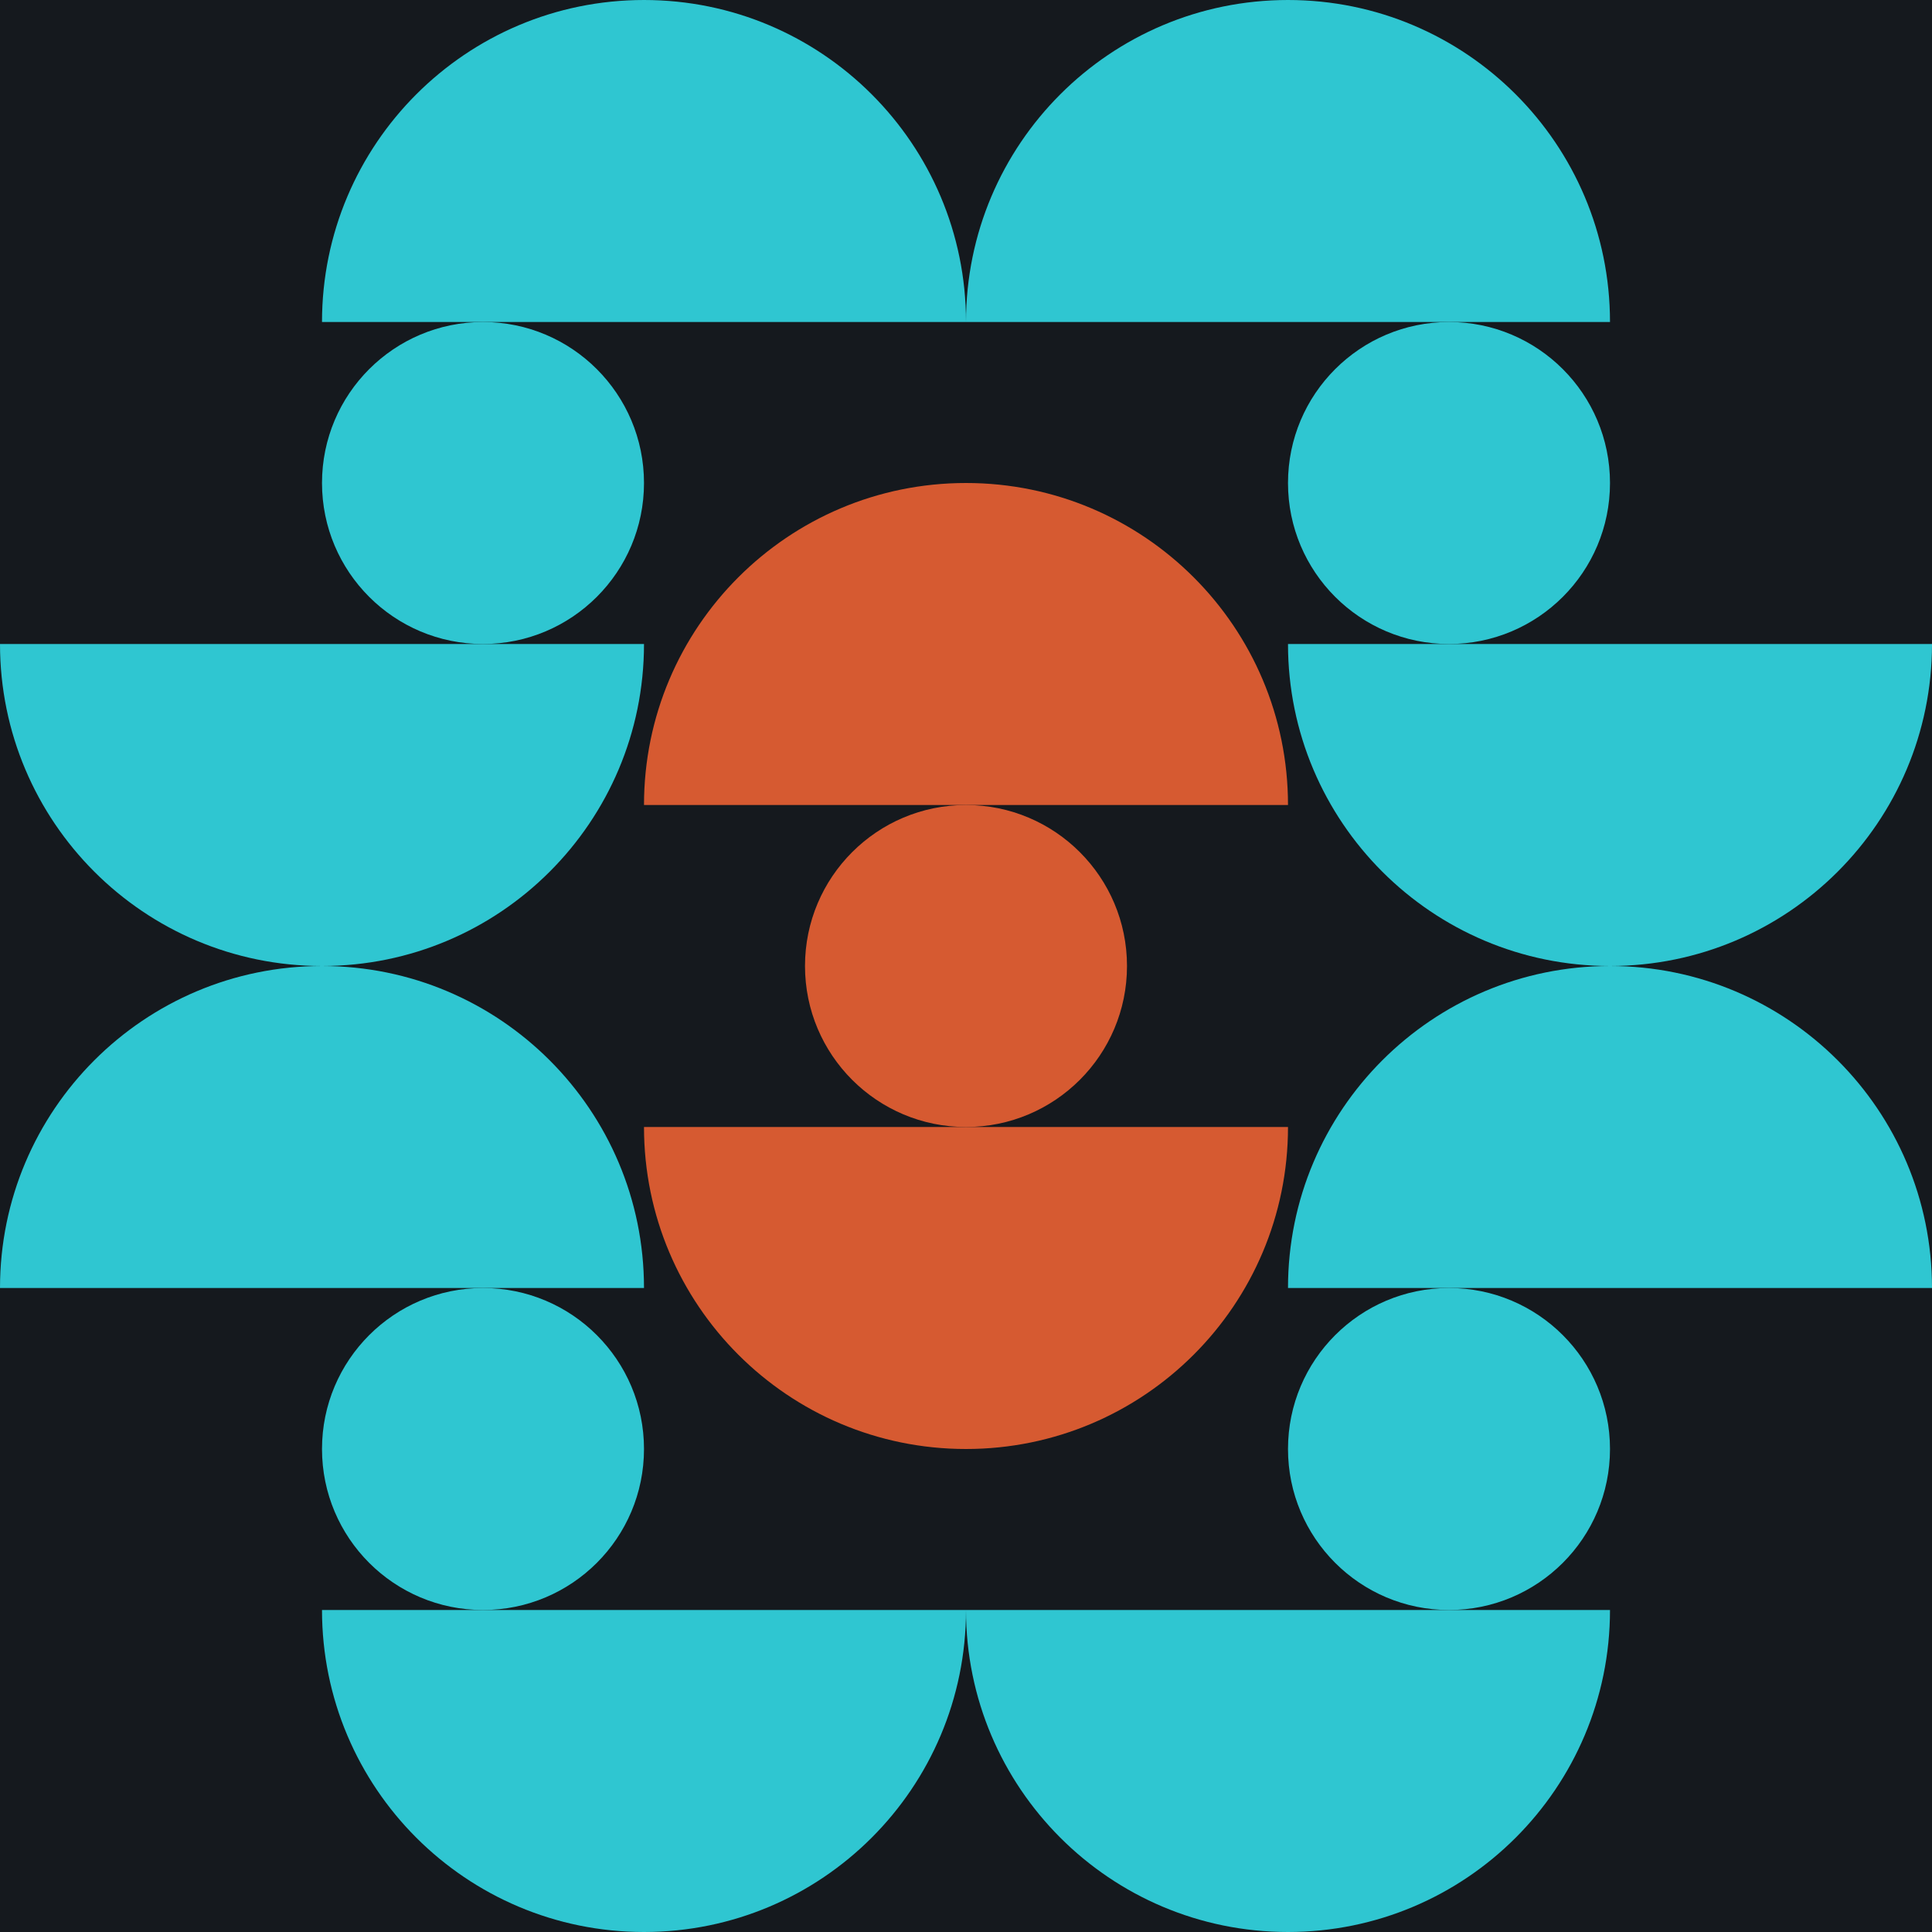 <svg width="120" height="120" viewBox="0 0 120 120" fill="none" xmlns="http://www.w3.org/2000/svg">
<path d="M0 0H120V120H0V0Z" fill="#15191E"/>
<path d="M40 30C40 35.523 35.523 40 30 40C24.477 40 20 35.523 20 30C20 24.477 24.477 20 30 20C35.523 20 40 24.477 40 30Z" fill="#2FC6D1"/>
<path d="M60 20C60 8.954 51.046 0 40 0C28.954 0 20 8.954 20 20H60Z" fill="#2FC6D1"/>
<path d="M40 40C40 51.046 31.046 60 20 60C8.954 60 0 51.046 0 40H40Z" fill="#2FC6D1"/>
<path d="M80 30C80 35.523 84.477 40 90 40C95.523 40 100 35.523 100 30C100 24.477 95.523 20 90 20C84.477 20 80 24.477 80 30Z" fill="#2FC6D1"/>
<path d="M60 20C60 8.954 68.954 0 80 0C91.046 0 100 8.954 100 20H60Z" fill="#2FC6D1"/>
<path d="M80 40C80 51.046 88.954 60 100 60C111.046 60 120 51.046 120 40H80Z" fill="#2FC6D1"/>
<path d="M40 90C40 84.477 35.523 80 30 80C24.477 80 20 84.477 20 90C20 95.523 24.477 100 30 100C35.523 100 40 95.523 40 90Z" fill="#2FC6D1"/>
<path d="M60 100C60 111.046 51.046 120 40 120C28.954 120 20 111.046 20 100H60Z" fill="#2FC6D1"/>
<path d="M40 80C40 68.954 31.046 60 20 60C8.954 60 0 68.954 0 80H40Z" fill="#2FC6D1"/>
<path d="M80 90C80 84.477 84.477 80 90 80C95.523 80 100 84.477 100 90C100 95.523 95.523 100 90 100C84.477 100 80 95.523 80 90Z" fill="#2FC6D1"/>
<path d="M60 100C60 111.046 68.954 120 80 120C91.046 120 100 111.046 100 100H60Z" fill="#2FC6D1"/>
<path d="M80 80C80 68.954 88.954 60 100 60C111.046 60 120 68.954 120 80H80Z" fill="#2FC6D1"/>
<path d="M50 60C50 54.477 54.477 50 60 50C65.523 50 70 54.477 70 60C70 65.523 65.523 70 60 70C54.477 70 50 65.523 50 60Z" fill="#D65A31"/>
<path d="M40 70C40 81.046 48.954 90 60 90C71.046 90 80 81.046 80 70H40Z" fill="#D65A31"/>
<path d="M40 50C40 38.954 48.954 30 60 30C71.046 30 80 38.954 80 50H40Z" fill="#D65A31"/>
</svg>
